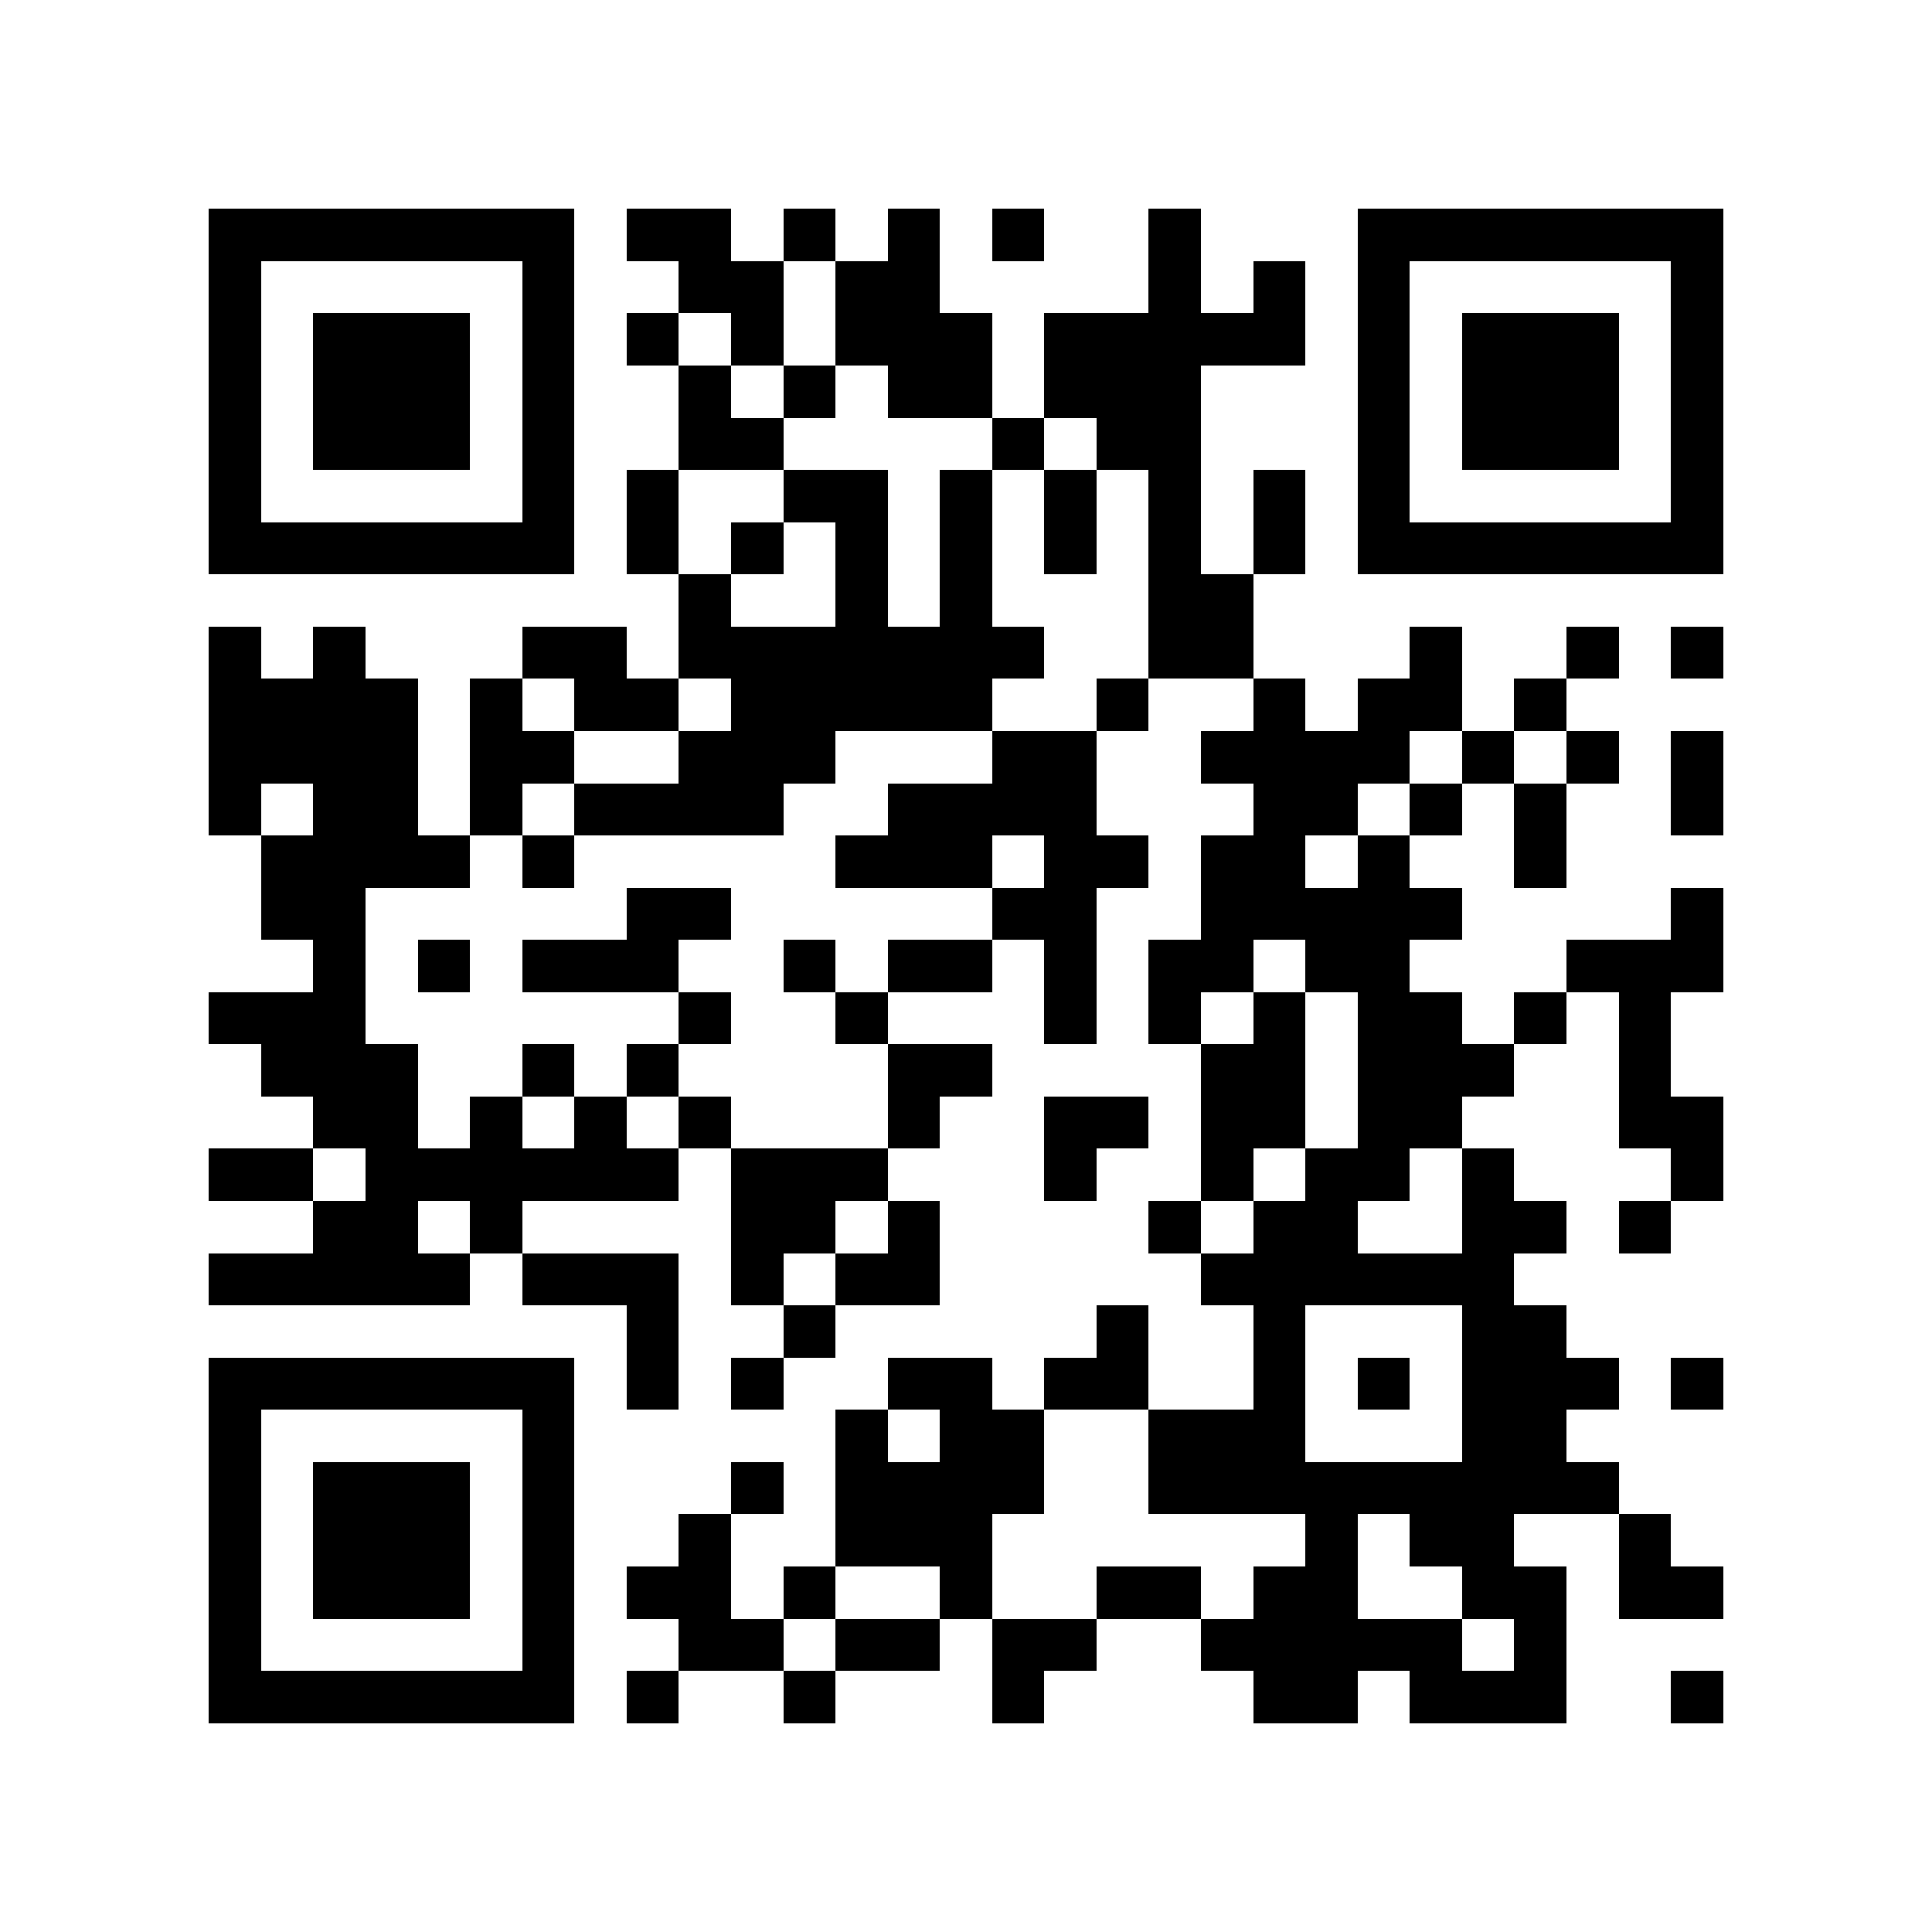<?xml version="1.0" encoding="utf-8"?><!DOCTYPE svg PUBLIC "-//W3C//DTD SVG 1.1//EN" "http://www.w3.org/Graphics/SVG/1.1/DTD/svg11.dtd"><svg xmlns="http://www.w3.org/2000/svg" viewBox="0 0 37 37" shape-rendering="crispEdges"><path fill="#ffffff" d="M0 0h37v37H0z"/><path stroke="#000000" d="M4 4.5h7m1 0h2m1 0h1m1 0h1m1 0h1m2 0h1m3 0h7M4 5.5h1m5 0h1m2 0h2m1 0h2m4 0h1m1 0h1m1 0h1m5 0h1M4 6.5h1m1 0h3m1 0h1m1 0h1m1 0h1m1 0h3m1 0h5m1 0h1m1 0h3m1 0h1M4 7.5h1m1 0h3m1 0h1m2 0h1m1 0h1m1 0h2m1 0h3m3 0h1m1 0h3m1 0h1M4 8.5h1m1 0h3m1 0h1m2 0h2m4 0h1m1 0h2m3 0h1m1 0h3m1 0h1M4 9.5h1m5 0h1m1 0h1m2 0h2m1 0h1m1 0h1m1 0h1m1 0h1m1 0h1m5 0h1M4 10.5h7m1 0h1m1 0h1m1 0h1m1 0h1m1 0h1m1 0h1m1 0h1m1 0h7M13 11.5h1m2 0h1m1 0h1m3 0h2M4 12.5h1m1 0h1m3 0h2m1 0h7m2 0h2m3 0h1m2 0h1m1 0h1M4 13.5h4m1 0h1m1 0h2m1 0h5m2 0h1m2 0h1m1 0h2m1 0h1M4 14.5h4m1 0h2m2 0h3m3 0h2m2 0h4m1 0h1m1 0h1m1 0h1M4 15.5h1m1 0h2m1 0h1m1 0h4m2 0h4m3 0h2m1 0h1m1 0h1m2 0h1M5 16.5h4m1 0h1m5 0h3m1 0h2m1 0h2m1 0h1m2 0h1M5 17.5h2m5 0h2m5 0h2m2 0h5m4 0h1M6 18.5h1m1 0h1m1 0h3m2 0h1m1 0h2m1 0h1m1 0h2m1 0h2m3 0h3M4 19.5h3m6 0h1m2 0h1m3 0h1m1 0h1m1 0h1m1 0h2m1 0h1m1 0h1M5 20.5h3m2 0h1m1 0h1m4 0h2m4 0h2m1 0h3m2 0h1M6 21.5h2m1 0h1m1 0h1m1 0h1m3 0h1m2 0h2m1 0h2m1 0h2m3 0h2M4 22.5h2m1 0h6m1 0h3m3 0h1m2 0h1m1 0h2m1 0h1m3 0h1M6 23.5h2m1 0h1m4 0h2m1 0h1m4 0h1m1 0h2m2 0h2m1 0h1M4 24.5h5m1 0h3m1 0h1m1 0h2m5 0h6M12 25.5h1m2 0h1m5 0h1m2 0h1m3 0h2M4 26.5h7m1 0h1m1 0h1m2 0h2m1 0h2m2 0h1m1 0h1m1 0h3m1 0h1M4 27.5h1m5 0h1m5 0h1m1 0h2m2 0h3m3 0h2M4 28.5h1m1 0h3m1 0h1m3 0h1m1 0h4m2 0h9M4 29.5h1m1 0h3m1 0h1m2 0h1m2 0h3m6 0h1m1 0h2m2 0h1M4 30.5h1m1 0h3m1 0h1m1 0h2m1 0h1m2 0h1m2 0h2m1 0h2m2 0h2m1 0h2M4 31.5h1m5 0h1m2 0h2m1 0h2m1 0h2m2 0h5m1 0h1M4 32.5h7m1 0h1m2 0h1m3 0h1m4 0h2m1 0h3m2 0h1"/></svg>
